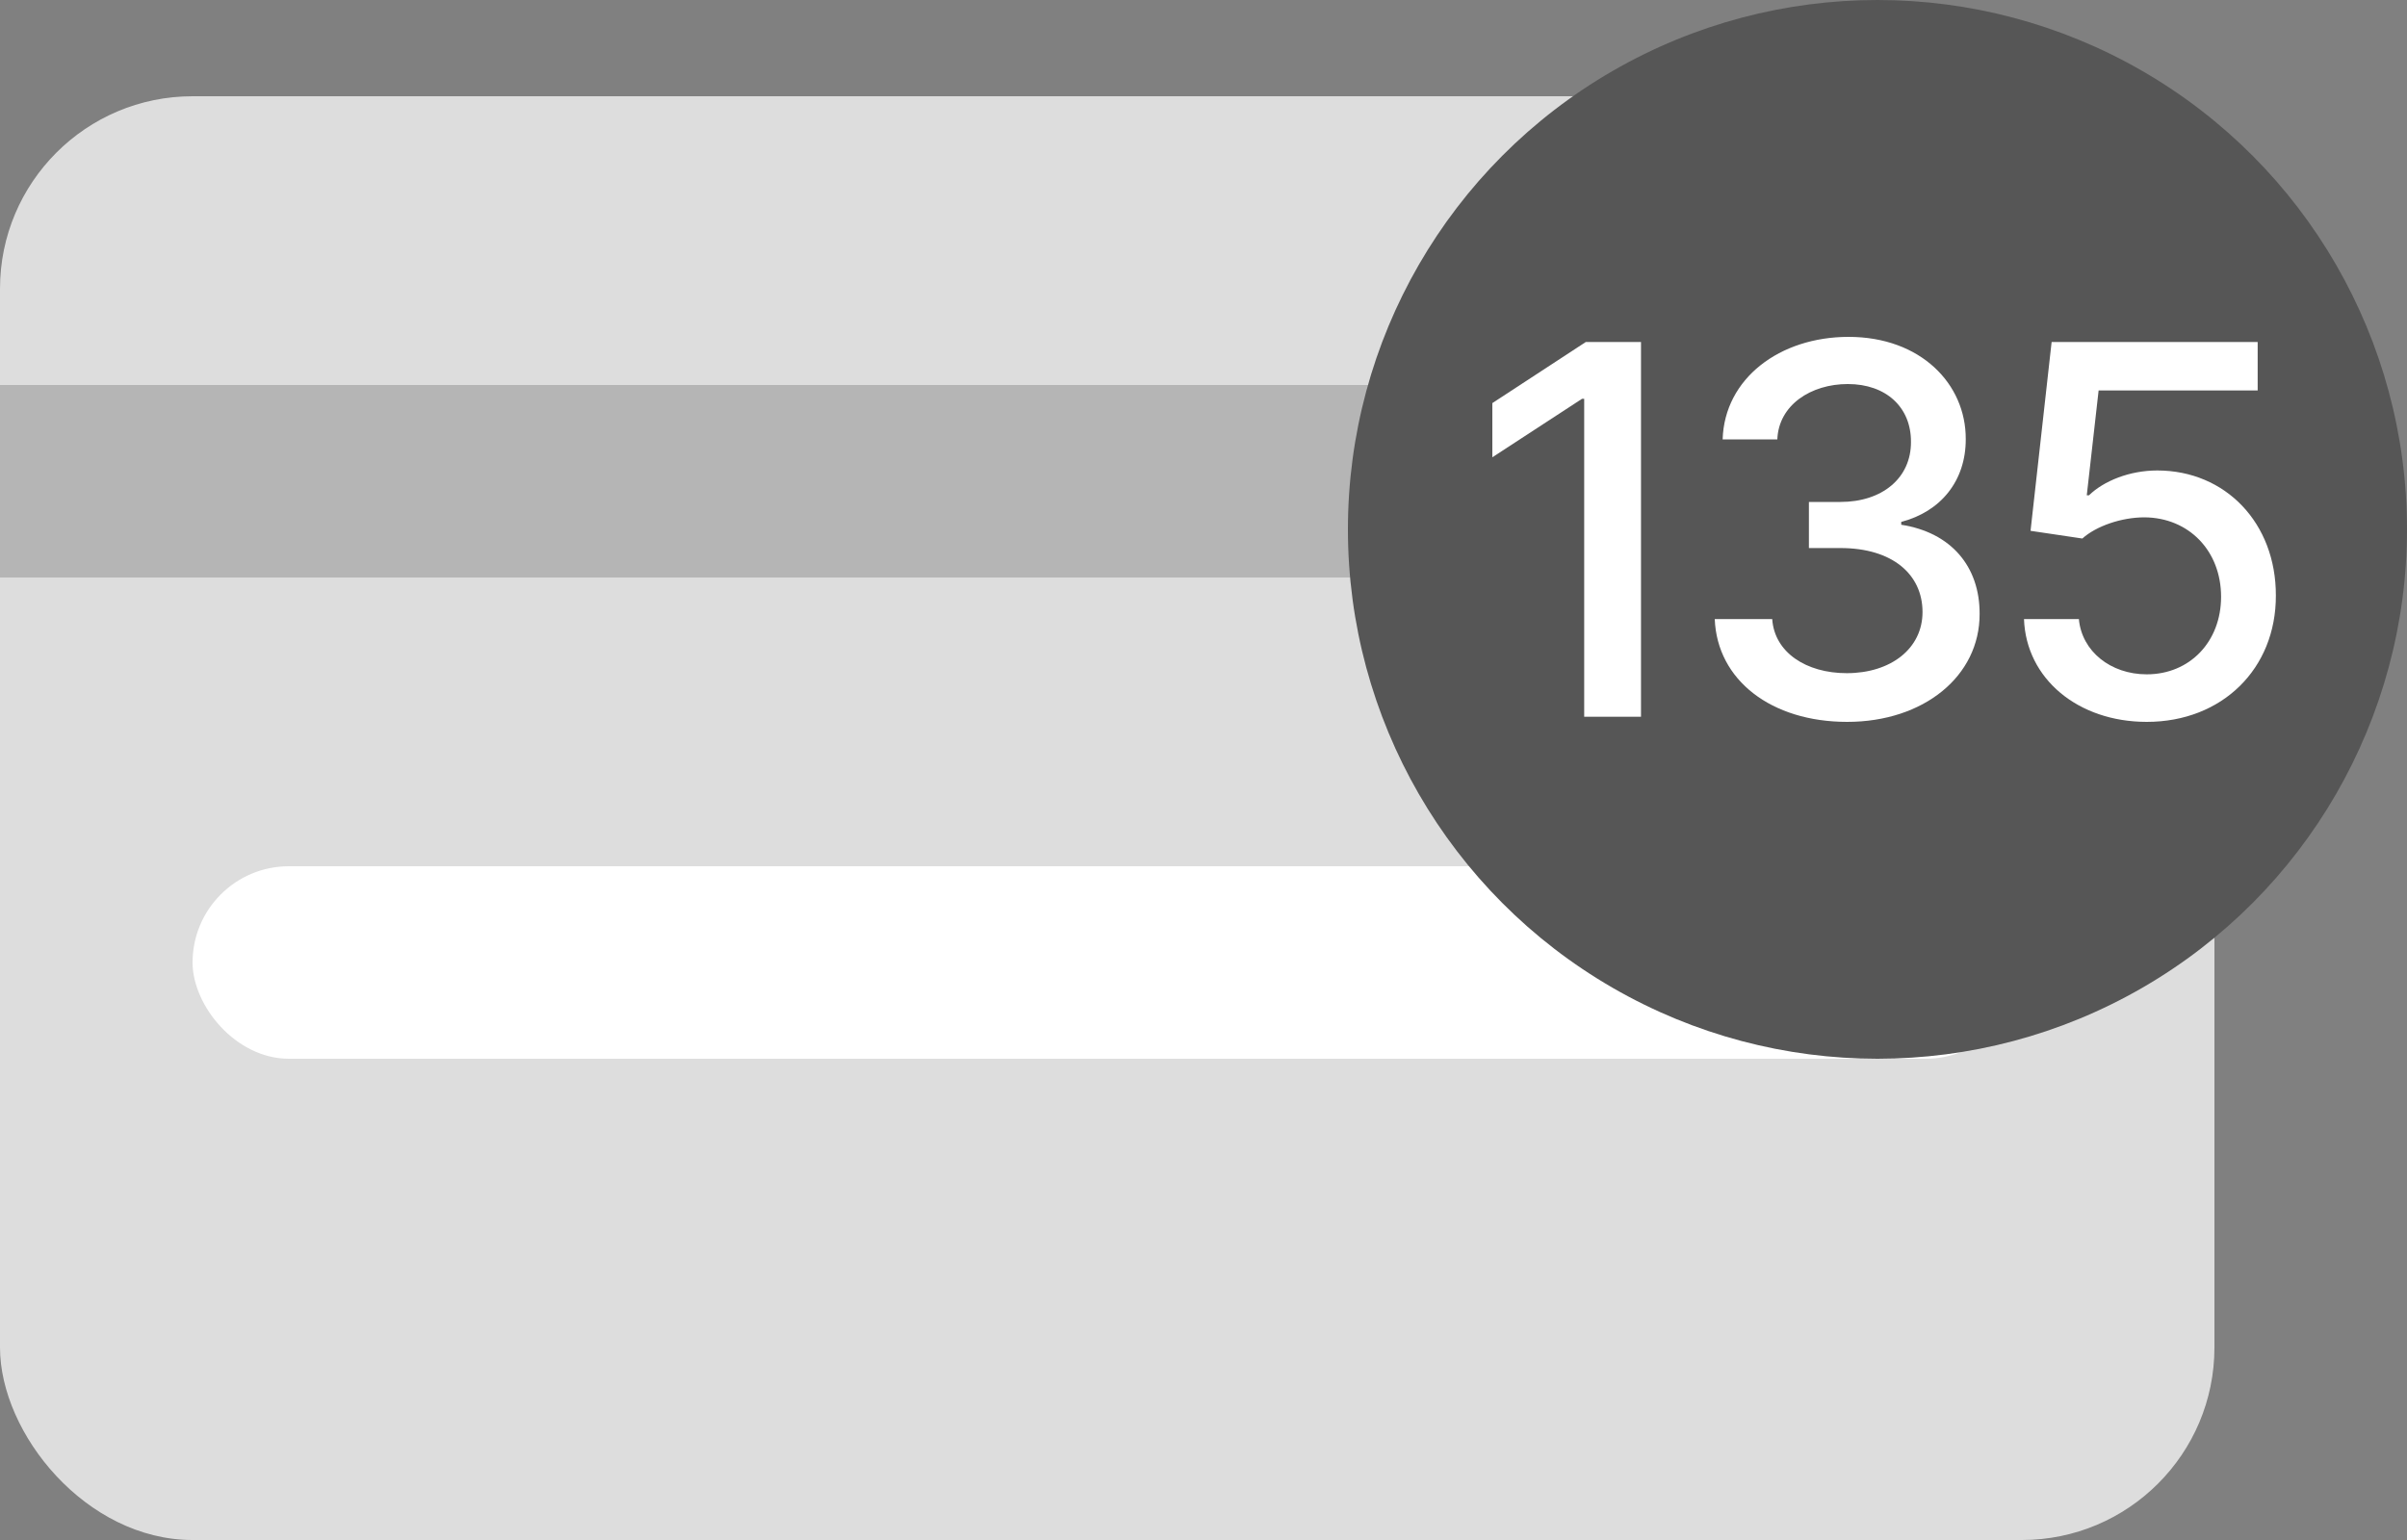 <svg width="25" height="16" viewBox="0 0 25 16" fill="none" xmlns="http://www.w3.org/2000/svg">
<rect x="0" y="0" width="25" height="16" fill="#808080" stroke="none"/>
<rect y="1" width="23" height="15" rx="2" fill="#DDDDDD"/>
<rect y="4" width="23" height="2" fill="#B5B5B5"/>
<rect x="2" y="9" width="19" height="2" rx="1" fill="white"/>
<circle cx="19.5" cy="5.5" r="5.5" fill="#565656"/>
<path d="M17.044 3.553H16.471L15.5 4.188V4.751L16.432 4.143H16.454V7.447H17.044V3.553Z" fill="white"/>
<path d="M19.185 7.5C19.98 7.5 20.563 7.025 20.561 6.378C20.563 5.886 20.265 5.532 19.747 5.452V5.422C20.154 5.317 20.419 4.998 20.417 4.561C20.419 3.989 19.949 3.5 19.2 3.5C18.485 3.5 17.911 3.932 17.892 4.565H18.46C18.474 4.207 18.81 3.99 19.192 3.99C19.59 3.99 19.85 4.232 19.848 4.591C19.85 4.968 19.548 5.215 19.116 5.215H18.788V5.694H19.116C19.656 5.694 19.968 5.968 19.968 6.359C19.968 6.738 19.639 6.994 19.181 6.994C18.759 6.994 18.43 6.778 18.407 6.432H17.81C17.835 7.067 18.398 7.5 19.185 7.5Z" fill="white"/>
<path d="M22.297 7.5C23.081 7.5 23.64 6.947 23.638 6.188C23.64 5.435 23.115 4.888 22.406 4.888C22.117 4.888 21.849 4.998 21.697 5.146H21.674L21.797 4.057H23.449V3.553H21.309L21.09 5.515L21.628 5.595C21.774 5.464 22.037 5.375 22.273 5.375C22.735 5.378 23.069 5.724 23.069 6.2C23.069 6.667 22.744 7.006 22.297 7.006C21.921 7.006 21.622 6.766 21.592 6.432H21.022C21.044 7.051 21.582 7.5 22.297 7.5Z" fill="white"/>
</svg>
